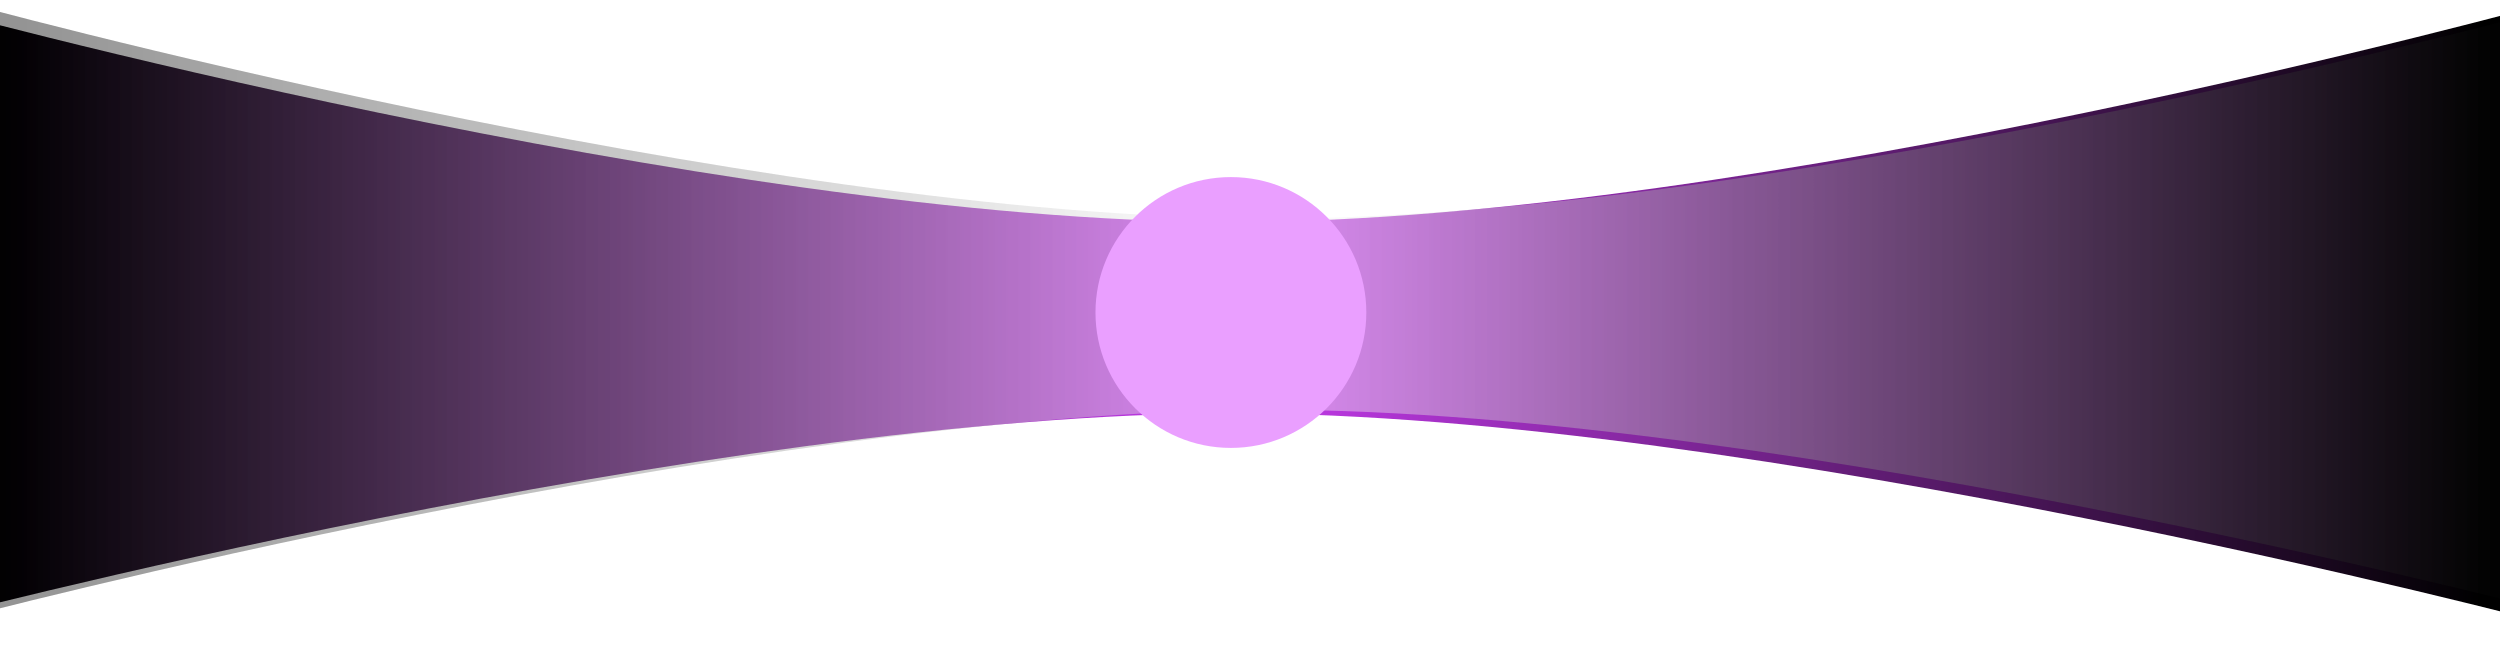 <svg width="1440" height="383" viewBox="0 0 1440 383" fill="none" xmlns="http://www.w3.org/2000/svg">
<g clip-path="url(#clip0_2127_34924)">
<g filter="url(#filter0_f_2127_34924)">
<path d="M1467 359V2C1467 2 1009.98 127.913 709.528 127.913C409.079 127.913 -47.944 2 -47.944 2V359C-47.944 359 409.433 238.025 709.528 238.025C1009.62 238.025 1467 359 1467 359Z" fill="url(#paint0_linear_2127_34924)"/>
</g>
<g style="mix-blend-mode:overlay">
<path d="M1489 357V0C1489 0 1031.98 125.913 731.528 125.913C431.079 125.913 -25.944 0 -25.944 0V357C-25.944 357 431.433 236.025 731.528 236.025C1031.62 236.025 1489 357 1489 357Z" fill="url(#paint1_linear_2127_34924)" fill-opacity="0.42"/>
</g>
<g style="mix-blend-mode:hard-light" filter="url(#filter1_f_2127_34924)">
<circle cx="709" cy="180" r="78" fill="#EA9FFF"/>
</g>
</g>
<defs>
<filter id="filter0_f_2127_34924" x="-104.144" y="-54.2" width="1627.34" height="469.4" filterUnits="userSpaceOnUse" color-interpolation-filters="sRGB">
<feFlood flood-opacity="0" result="BackgroundImageFix"/>
<feBlend mode="normal" in="SourceGraphic" in2="BackgroundImageFix" result="shape"/>
<feGaussianBlur stdDeviation="28.1" result="effect1_foregroundBlur_2127_34924"/>
</filter>
<filter id="filter1_f_2127_34924" x="518.6" y="-10.4" width="380.8" height="380.8" filterUnits="userSpaceOnUse" color-interpolation-filters="sRGB">
<feFlood flood-opacity="0" result="BackgroundImageFix"/>
<feBlend mode="normal" in="SourceGraphic" in2="BackgroundImageFix" result="shape"/>
<feGaussianBlur stdDeviation="56.2" result="effect1_foregroundBlur_2127_34924"/>
</filter>
<linearGradient id="paint0_linear_2127_34924" x1="-10" y1="180.5" x2="1429" y2="180.5" gradientUnits="userSpaceOnUse">
<stop/>
<stop offset="0.5" stop-color="#C63BEE"/>
<stop offset="1"/>
</linearGradient>
<linearGradient id="paint1_linear_2127_34924" x1="12" y1="178.5" x2="1451" y2="178.5" gradientUnits="userSpaceOnUse">
<stop/>
<stop offset="0.5" stop-color="white"/>
<stop offset="1"/>
</linearGradient>
<clipPath id="clip0_2127_34924">
<rect width="1440" height="383" fill="white"/>
</clipPath>
</defs>
</svg>
